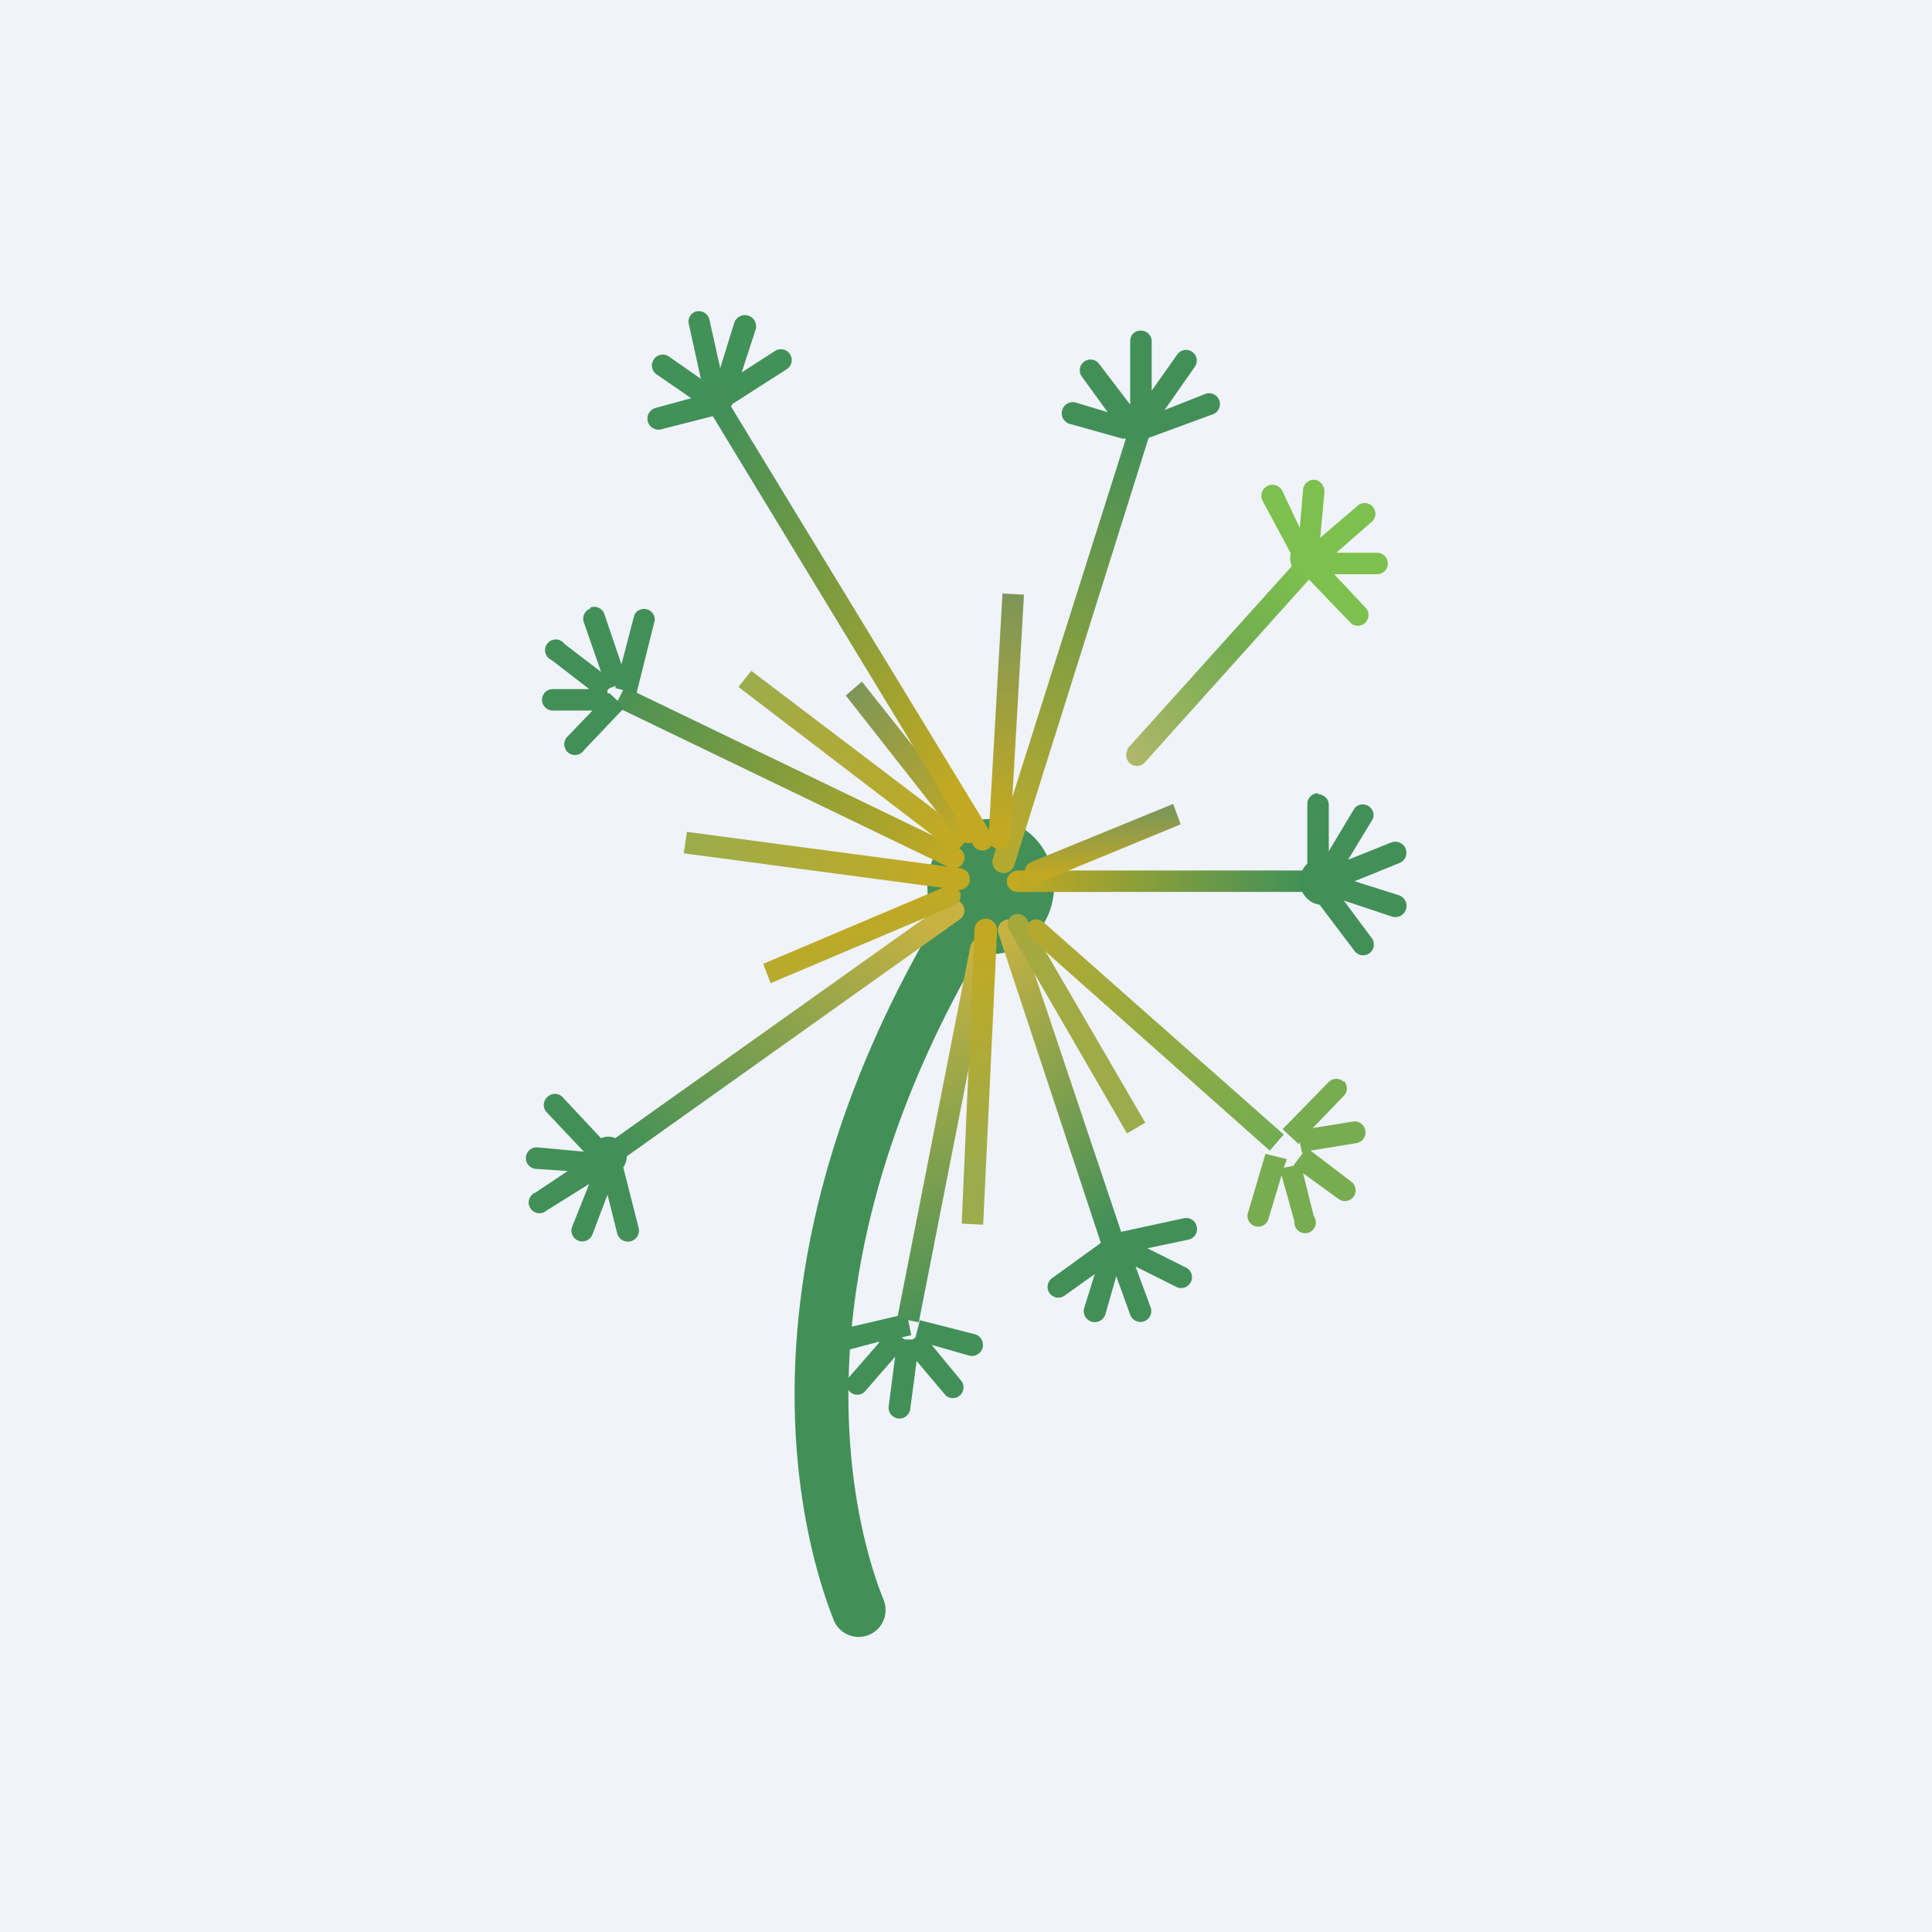 <!-- by TradingView --><svg width="18" height="18" viewBox="0 0 18 18" xmlns="http://www.w3.org/2000/svg"><path fill="#F0F3FA" d="M0 0h18v18H0z"/><path d="M7.77 15.1c-.3-.75-1.01-3.3 1.03-6.66l.43.26c-1.94 3.2-1.25 5.58-1 6.2a.25.25 0 0 1-.46.2Z" fill="#429058"/><ellipse cx="9.23" cy="8.26" rx=".59" ry=".63" fill="#429058"/><path d="M5.1 10.22a.1.1 0 0 1 .14 0l.43.46-.11.1.05.08.18-.05.16.63a.1.1 0 0 1-.2.05l-.09-.36-.14.37a.1.1 0 0 1-.19-.07l.16-.4-.4.25a.1.1 0 1 1-.1-.17l.3-.2-.3-.02a.1.1 0 0 1 .02-.2l.43.04-.34-.36a.1.1 0 0 1 0-.15ZM8.19 12.5l-.3.08a.1.1 0 1 1-.04-.2l.6-.14.04.2-.09.02.03.02h.07l.03-.02.04-.16.51.13a.1.1 0 1 1-.05.2l-.35-.1.28.34a.1.1 0 0 1-.15.13l-.27-.32-.06.45a.1.1 0 1 1-.2-.03l.06-.46-.27.31a.1.1 0 1 1-.15-.13l.27-.31ZM11.15 11.43a.1.1 0 0 1-.08.12l-.38.08.36.18a.1.1 0 1 1-.09.18l-.38-.19.14.38a.1.1 0 0 1-.19.07l-.13-.36-.1.35a.1.1 0 1 1-.2-.05l.1-.32-.28.2a.1.1 0 0 1-.12-.16l.47-.34.12.16-.05.04.06.01.1-.04.04-.07-.06.01-.05-.2.6-.13a.1.1 0 0 1 .12.08Z" fill="#429058"/><path d="M9.37 8.57a.1.1 0 0 1 .12.06l.98 2.92-.2.07-.97-2.93a.1.1 0 0 1 .07-.12Z" fill="url(#aeidrbmsk)"/><path d="M9.16 8.74a.1.1 0 0 1 .08.12l-.68 3.46-.2-.04.68-3.46a.1.1 0 0 1 .12-.08Z" fill="url(#beidrbmsk)"/><path d="M8.97 8.43a.1.1 0 0 1-.02.13l-3.12 2.22-.12-.16L8.83 8.4a.1.1 0 0 1 .14.03Z" fill="url(#ceidrbmsk)"/><path d="M9.43 8.53a.1.1 0 0 1 .14.04l1.1 1.89-.17.1-1.1-1.9a.1.1 0 0 1 .03-.13Z" fill="url(#deidrbmsk)"/><path d="M9.19 8.56c.05 0 .1.05.1.1l-.13 2.75-.2-.01.12-2.74c0-.06.05-.1.1-.1Z" fill="url(#eeidrbmsk)"/><path d="M8.94 8.3a.1.1 0 0 1-.06.14l-1.7.72-.07-.18 1.7-.72a.1.1 0 0 1 .13.05Z" fill="url(#feidrbmsk)"/><path d="m7 6.25 1.95 1.48a.1.1 0 1 1-.12.16L6.88 6.4 7 6.25Z" fill="url(#geidrbmsk)"/><path d="m6.4 7.75 2.55.34a.1.1 0 1 1-.03.2l-2.55-.34.03-.2Z" fill="url(#heidrbmsk)"/><path d="M12.52 10.07a.1.1 0 0 1 0 .14l-.29.3.37-.06a.1.1 0 0 1 .04.2l-.43.07.38.29a.1.1 0 0 1-.12.16l-.33-.24.1.4a.1.1 0 1 1-.18.05l-.12-.43-.12.4a.1.1 0 1 1-.19-.06l.16-.54.2.05-.03.08.1-.02h-.01l.09-.12h-.01l-.02-.1-.01.02-.15-.14.43-.44a.1.1 0 0 1 .14 0Z" fill="#78AC50"/><path d="M9.58 8.6a.1.1 0 0 1 .14-.01l2.24 1.98-.13.15L9.6 8.74a.1.1 0 0 1-.01-.14Z" fill="url(#ieidrbmsk)"/><path d="m10.5 6.98 1.54-1.71.2.08-1.58 1.76a.1.1 0 0 1-.15-.13Z" fill="url(#jeidrbmsk)"/><path d="M12.28 7.4c.05 0 .1.04.1.1v.43l.24-.4a.1.1 0 0 1 .17.1l-.23.38.4-.16a.1.1 0 0 1 .08.19l-.42.17.41.13a.1.1 0 0 1-.06.2l-.45-.15.26.35a.1.1 0 1 1-.16.12l-.34-.45.16-.12.03-.08-.06-.13-.03-.02v.02h-.2v-.59c0-.05.04-.1.1-.1Z" fill="#429058"/><path d="M9.38 8.21c0-.05.05-.1.1-.1h2.73v.2H9.48a.1.1 0 0 1-.1-.1Z" fill="url(#keidrbmsk)"/><path d="m9.61 8.03 1.32-.54.07.19-1.31.54a.1.1 0 1 1-.08-.19Z" fill="url(#leidrbmsk)"/><path d="M8.94 7.83 7.88 6.48l.15-.13L9.1 7.7a.1.1 0 0 1-.15.13Z" fill="url(#meidrbmsk)"/><path d="M12.24 4.47c.06 0 .1.06.1.11l-.04.43.34-.29a.1.1 0 1 1 .13.15l-.32.28h.38a.1.1 0 0 1 0 .2h-.4l.3.32a.1.1 0 0 1-.14.14l-.49-.51.15-.14.03.03v-.03l-.04-.04h-.04l-.15.08-.29-.54a.1.1 0 1 1 .19-.08l.16.34.03-.35c0-.06.05-.1.1-.1Z" fill="#7CC04D"/><path d="M10.72 4.02 9.45 8.06a.1.1 0 0 1-.2-.06l1.28-4.04.2.06Z" fill="url(#neidrbmsk)"/><ellipse cx="10.58" cy="3.94" rx=".17" ry=".18" fill="#429058"/><path d="M10.63 3.08c.05 0 .1.04.1.1v.46l.24-.34a.1.1 0 0 1 .16.12l-.28.4.38-.15a.1.1 0 0 1 .07.19l-.6.22-.07-.18.02-.01-.05-.04h-.04l-.05.04h.01l-.05.2-.5-.14a.1.1 0 0 1 .05-.2l.3.09-.24-.33a.1.1 0 0 1 .16-.12l.29.38v-.59c0-.06.04-.1.1-.1Z" fill="#429058"/><path d="m9.21 7.8.13-2.27.2.01-.13 2.27a.1.1 0 1 1-.2 0Z" fill="url(#oeidrbmsk)"/><ellipse cx="12.32" cy="8.21" rx=".21" ry=".22" fill="#429058"/><ellipse cx="12.19" cy="5.2" rx=".17" ry=".18" fill="#7CC04D"/><ellipse cx="10.41" cy="11.67" rx=".17" ry=".18" fill="#429058"/><path d="M5.84 10.77c0 .1-.08.18-.17.18-.1 0-.17-.08-.17-.18 0-.1.07-.18.17-.18.09 0 .17.08.17.18Z" fill="#429058"/><path d="m8.84 8.08-3.11-1.5.09-.18 3.11 1.5a.1.1 0 1 1-.09.18Z" fill="url(#peidrbmsk)"/><path d="M9.06 7.86 6.6 3.81v-.12l.2.08 2.43 3.99a.1.1 0 1 1-.17.1Z" fill="url(#qeidrbmsk)"/><ellipse cx="6.68" cy="3.67" rx=".17" ry=".18" fill="#429058"/><path d="M5.5 5.66a.1.1 0 0 1 .13.06l.16.47.12-.46a.1.1 0 0 1 .19.05l-.17.68-.2-.05.01-.02-.06.02-.02.02v.03h.02l.14.13-.38.4a.1.1 0 1 1-.15-.13l.23-.24h-.37a.1.1 0 1 1 0-.2h.34l-.35-.27A.1.1 0 1 1 5.26 6l.34.26-.16-.46a.1.1 0 0 1 .06-.13Z" fill="#429058"/><path d="M6.5 2.9a.1.1 0 0 1 .11.08l.1.45.13-.42a.1.1 0 0 1 .2.06l-.13.4.31-.2a.1.1 0 0 1 .11.17l-.5.32-.11-.17.02-.02h-.02l-.1.02-.07.1.07-.02.05.2-.51.13a.1.1 0 0 1-.05-.2l.33-.09-.32-.22a.1.1 0 0 1 .11-.17l.3.21-.11-.5a.1.1 0 0 1 .07-.13Z" fill="#429158"/><defs><linearGradient id="aeidrbmsk" x1="9.4" y1="8.66" x2="11.24" y2="10.57" gradientUnits="userSpaceOnUse"><stop stop-color="#C8B242"/><stop offset="1" stop-color="#429058"/></linearGradient><linearGradient id="beidrbmsk" x1="8.8" y1="8.98" x2="9.97" y2="11.92" gradientUnits="userSpaceOnUse"><stop stop-color="#C8B242"/><stop offset="1" stop-color="#429058"/></linearGradient><linearGradient id="ceidrbmsk" x1="8.76" y1="8.66" x2="6.53" y2="11.36" gradientUnits="userSpaceOnUse"><stop stop-color="#C8B242"/><stop offset="1" stop-color="#429058"/></linearGradient><linearGradient id="deidrbmsk" x1="9.48" y1="8.62" x2="10.41" y2="10.37" gradientUnits="userSpaceOnUse"><stop stop-color="#A5A93D"/><stop offset="1" stop-color="#9CAC4B"/></linearGradient><linearGradient id="eeidrbmsk" x1="9.1" y1="8.71" x2="9.53" y2="10.81" gradientUnits="userSpaceOnUse"><stop stop-color="#C3A921"/><stop offset="1" stop-color="#9CAC4B"/></linearGradient><linearGradient id="feidrbmsk" x1="8.42" y1="8.21" x2="8.85" y2="10.32" gradientUnits="userSpaceOnUse"><stop stop-color="#C3A921"/><stop offset="1" stop-color="#9CAC4B"/></linearGradient><linearGradient id="geidrbmsk" x1="8.93" y1="7.85" x2="6.86" y2="6.48" gradientUnits="userSpaceOnUse"><stop stop-color="#C3A921"/><stop offset="1" stop-color="#9CAC4B"/></linearGradient><linearGradient id="heidrbmsk" x1="8.76" y1="7.99" x2="6.43" y2="7.95" gradientUnits="userSpaceOnUse"><stop stop-color="#C3A921"/><stop offset="1" stop-color="#9CAC4B"/></linearGradient><linearGradient id="ieidrbmsk" x1="9.69" y1="8.66" x2="12" y2="10.51" gradientUnits="userSpaceOnUse"><stop stop-color="#B3A931"/><stop offset="1" stop-color="#73AC51"/></linearGradient><linearGradient id="jeidrbmsk" x1="12.19" y1="5.34" x2="10.53" y2="6.95" gradientUnits="userSpaceOnUse"><stop stop-color="#7CC04D"/><stop offset=".43" stop-color="#73AC51"/><stop offset="1" stop-color="#ACB767"/></linearGradient><linearGradient id="keidrbmsk" x1="12.15" y1="8.21" x2="9.44" y2="8.21" gradientUnits="userSpaceOnUse"><stop stop-color="#429058"/><stop offset="1" stop-color="#C3A921"/></linearGradient><linearGradient id="leidrbmsk" x1="10.31" y1="7.55" x2="10.31" y2="8.16" gradientUnits="userSpaceOnUse"><stop stop-color="#7E9658"/><stop offset="1" stop-color="#C3A921"/></linearGradient><linearGradient id="meidrbmsk" x1="7.91" y1="6.46" x2="9.09" y2="7.74" gradientUnits="userSpaceOnUse"><stop stop-color="#7E9658"/><stop offset="1" stop-color="#C3A921"/></linearGradient><linearGradient id="neidrbmsk" x1="10.75" y1="4.08" x2="9.26" y2="7.48" gradientUnits="userSpaceOnUse"><stop stop-color="#429058"/><stop offset="1" stop-color="#B3A931"/></linearGradient><linearGradient id="oeidrbmsk" x1="9.38" y1="5.56" x2="9.38" y2="7.72" gradientUnits="userSpaceOnUse"><stop stop-color="#7E9658"/><stop offset="1" stop-color="#C3A921"/></linearGradient><linearGradient id="peidrbmsk" x1="5.88" y1="5.88" x2="8.99" y2="7.82" gradientUnits="userSpaceOnUse"><stop stop-color="#429058"/><stop offset="1" stop-color="#C3A921"/></linearGradient><linearGradient id="qeidrbmsk" x1="6.77" y1="3.85" x2="9.88" y2="5.8" gradientUnits="userSpaceOnUse"><stop stop-color="#429058"/><stop offset="1" stop-color="#C3A921"/></linearGradient></defs></svg>